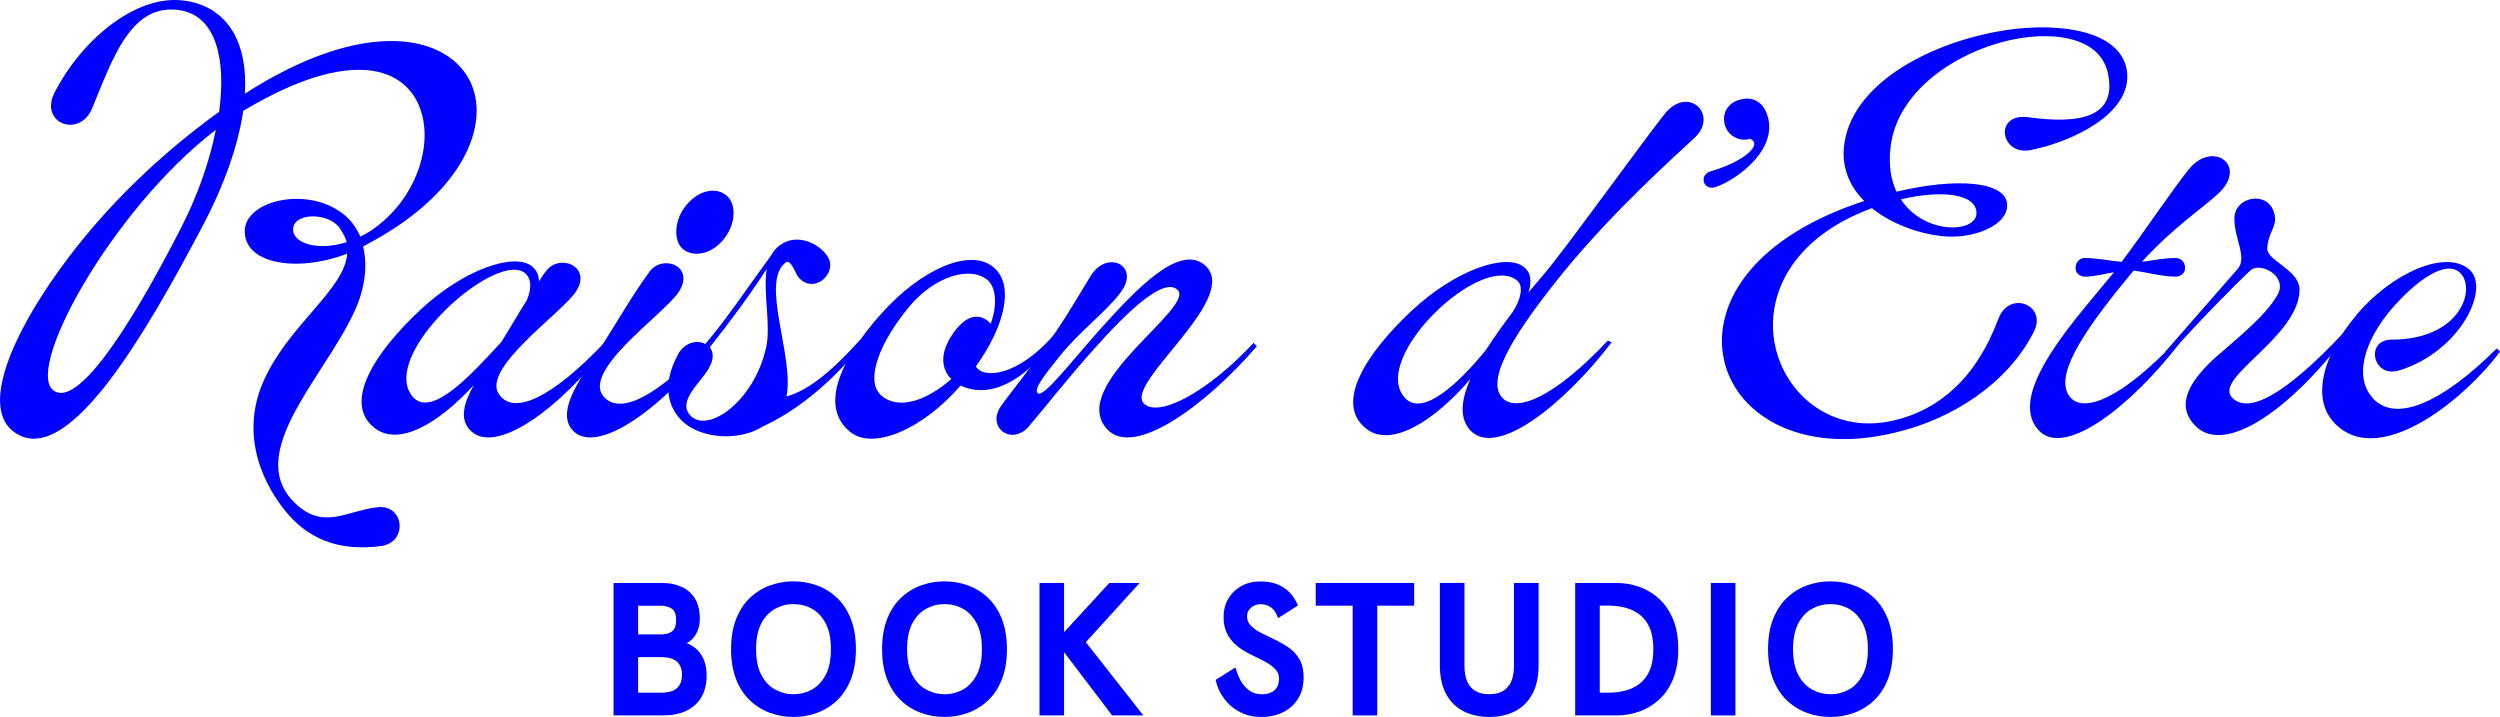 <?xml version="1.0" encoding="UTF-8"?>
<svg id="Layer_1" data-name="Layer 1" xmlns="http://www.w3.org/2000/svg" viewBox="0 0 539.86 154.82">
  <defs>
    <style>
      .cls-1 {
        fill: blue;
      }
    </style>
  </defs>
  <g>
    <path class="cls-1" d="M62.22,111.06c-5.08-5.91-10.64-16.67-5.32-28.74,5.32-12.06,17.5-19.75,18.09-27.55-11.12,4.26-22.71,2.13-22.11-5.32.59-6.62,15.14-9.58,22.47-2.13.95.95,1.77,2.25,2.48,3.78l1.54-.83c9.93-6.15,14.31-18.21,11.47-26.49-3.07-9.22-14.9-13.72-37.84-.12l-.47.24c-1.06,7.21-3.9,15.73-8.99,25.31-12.06,22.82-28.03,50.26-39.26,44.82-9.58-4.61-1.42-22,8.51-35.71,9.93-13.84,22.23-25.31,34.53-34.18,1.54-11.47-.71-20.46-8.16-21.88C28.28.25,24.26,12.9,19.88,23.43c-2.72,6.5-11.59,3.19-8.04-3.55C17.4,9,29.1-1.29,39.75.13c8.99,1.18,13.83,8.51,13.13,20.1,25.9-16.67,43.99-12.89,48.84-2.25,4.02,9.11-1.77,23.3-20.93,33.94l-2.37,1.3c.71,3.07.71,6.74-.71,11.12-4.97,14.54-25.43,32.4-14.43,43.87,6.39,6.62,11.47,2.01,18.45,1.3,5.56-.47,6.39,7.57.59,8.4-7.8,1.06-14.78-.71-20.1-6.86ZM39.27,48.85c3.55-6.98,6.03-14.19,7.33-20.81C23.9,45.42,4.51,81.02,11.96,84.57c4.73,2.37,14.43-10.53,27.32-35.71ZM74.87,52.28c-.24-.95-.83-2.01-1.54-3.07-2.48-3.43-10.05-3.31-10.05.35,0,2.96,5.32,4.73,11.59,2.72Z"/>
    <path class="cls-1" d="M90.6,67.06c9.58-8.99,20.46-12.54,24.24-9.58,1.06.83,1.54,2.01,1.54,3.31.47-.71.95-1.54,1.54-2.25,2.96-4.02,10.41-.83,6.15,4.85-3.55,4.73-20.1,16.32-16.32,21.76,3.19,4.61,11.47.83,23.06-11.47l.83.47c-10.64,14.19-25.07,24.6-30.27,18.57-2.13-2.37-1.18-5.79.95-9.58-7.8,8.51-16.32,13.36-21.52,9.22-6.74-5.44,0-16.08,9.82-25.31ZM108.22,73.92c2.01-3.19,3.67-6.15,5.56-9.11,1.18-2.96.83-4.73-.35-5.79-3.55-3.07-13.72,3.43-19.87,10.76-4.85,5.68-7.69,12.18-4.38,15.96,4.14,4.61,12.89-5.2,19.04-11.83Z"/>
    <path class="cls-1" d="M130.21,74.28c3.31-5.2,6.27-10.41,10.05-15.61,2.84-3.9,10.17-1.18,6.15,4.61-3.43,4.85-21.29,17.15-15.85,22.59,3.55,3.55,11.12,0,22.47-12.06l.83.35c-10.64,13.95-25.19,24.48-30.27,18.68-3.67-4.26,2.13-11.59,6.62-18.57ZM156.58,41.99c2.36,1.54,2.48,5.79.12,9.11-2.37,3.43-6.27,4.61-8.87,2.96-2.37-1.54-2.37-5.91-.12-9.11,2.48-3.55,6.39-4.73,8.87-2.96Z"/>
    <path class="cls-1" d="M146.41,76.52c1.42-2.6,4.14-3.19,5.91-2.25,4.73-5.56,9.11-12.18,14.31-19.28.24-.47.59-.95.95-1.3,3.67-3.78,9.11-1.42,11.12,1.66,2.36,3.67-3.08,8.51-6.39,4.38-.59-.83-1.54-3.78-2.6-3.07-5.68,4.14,1.89,20.34.12,28.97,4.49-1.3,9.22-4.85,15.85-12.18l.83.59c-7.8,9.7-15.49,15.14-21.64,17.98-5.44,3.43-13.36,2.6-17.27-.83-3.43-3.08-4.73-8.16-1.18-14.66ZM165.45,74.99c1.06-4.85-.71-11.83.12-16.91-4.02,6.15-7.8,11.23-12.3,16.91.83,1.06.95,2.6-.24,4.61-1.77,3.07-6.74,6.98-4.02,10.05,3.67,4.14,13.84-2.84,16.44-14.66Z"/>
    <path class="cls-1" d="M190.28,67.77c8.63-9.7,19.16-14.19,24.12-10.17,4.73,3.67,2.72,12.65-3.67,21.52,1.54,2.72,8.99,2.25,16.91-6.86l.71.71c-8.75,11.35-15.85,12.65-20.93,10.29-8.28,9.58-18.92,13.95-23.77,10.05-6.86-5.44-2.13-15.73,6.62-25.54ZM205.42,81.85c-1.3-1.3-3.31-4.49.36-9.82,3.78-5.44,6.86-3.55,8.16-2.13,1.54-4.26,1.06-7.8-.59-9.34-3.78-3.31-11.59-.83-16.91,5.56-6.27,7.45-9.82,15.96-6.15,19.28,3.55,3.08,9.46,1.42,15.14-3.55Z"/>
    <path class="cls-1" d="M254.26,62.57c-2.96-2.72-10.64,4.49-18.09,12.89-5.56,6.15-10.88,13.01-13.95,16.56-3.67,4.38-9.34.35-6.03-4.38,2.01-2.84,7.92-10.17,11-14.78,4.73-6.98,5.56-8.87,8.4-13.36,3.55-5.68,10.76-2.13,6.39,3.67-2.96,4.02-8.87,8.4-13.13,13.72-3.19,4.02-5.79,7.21-4.73,8.04,1.3.95,7.21-6.86,13.25-13.6,8.16-9.11,17.5-18.92,22.94-13.95,7.69,7.1-17.74,25.54-13.25,29.8,3.08,2.96,13.36-2.13,23.65-13.13l.71.71c-11.23,13.01-26.73,24.24-32.4,17.86-8.51-9.46,19.28-26.25,15.25-30.04Z"/>
    <path class="cls-1" d="M317.52,81.85c-7.92,9.22-17.27,15.02-22.59,10.64-6.74-5.44,0-16.08,9.82-25.31,9.58-8.99,20.46-12.54,24.24-9.58,1.77,1.3,1.77,3.43,1.06,5.56,2.25-2.6,4.14-4.85,5.32-6.39,5.08-6.39,19.87-26.84,24.01-32.05,5.08-6.5,11.83,0,6.62,4.97-3.78,3.55-17.5,15.73-28.38,29.09-9.58,11.83-16.91,22.71-13.36,26.96,2.96,3.55,11.23.24,22.94-12.18l.83.35c-10.41,13.6-24.71,24.83-30.39,19.16-2.6-2.6-2.13-6.74-.12-11.23ZM320.95,75.46c1.77-2.72,3.67-5.44,5.68-8.04,1.77-2.72,2.48-5.68.95-6.86-7.69-6.27-31.81,16.79-24.24,25.31,3.78,4.26,11.59-2.96,17.62-10.41Z"/>
    <path class="cls-1" d="M381.38,24.18c3.31,7.69-6.27,14.66-10.88,16.2-2.72.95-3.78-2.72-.95-3.43,6.86-2.01,11.23-5.68,8.4-6.98-2.25.71-4.73-.59-5.44-2.84-.83-2.84.83-4.97,3.08-5.56,2.13-.71,4.61-.12,5.79,2.6Z"/>
    <path class="cls-1" d="M372.06,76.52c-1.77-11.47,6.86-25.42,30.51-33.11-3.19-3.19-5.08-7.45-4.26-12.65,2.25-14.07,21.52-22.94,37.61-24.6,12.06-1.18,22.59,1.66,23.41,9.46.95,8.99-11.94,15.02-20.81,16.79-6.62,1.3-8.04-8.16-.47-7.09,11.12,1.54,19.16,0,17.15-9.46-1.42-6.86-9.46-8.99-18.45-7.69-12.65,1.89-27.08,10.76-28.5,23.65-.47,3.9.12,7.1,1.3,9.58,12.77-3.07,23.89-2.36,23.89,2.96,0,4.26-6.74,6.86-12.3,6.74-4.97-.12-11.94-2.13-16.91-6.15-17.62,6.5-23.06,19.16-20.93,29.56,2.25,11,12.77,19.51,26.02,16.2,9.11-2.25,17.26-8.63,22.23-21.88,2.37-6.27,10.53-2.96,7.69,2.72-5.56,11.12-17.38,18.8-29.56,21.76-21.05,5.32-35.71-4.14-37.61-16.79ZM426.81,46.01c0-4.14-7.45-5.08-16.32-2.96,4.97,7.69,16.32,7.33,16.32,2.96Z"/>
    <path class="cls-1" d="M456.49,58.79c-2.13.36-4.14.95-6.27.95-1.06,0-2.01-.71-2.01-1.89,0-1.3.95-2.13,2.01-2.13,2.72,0,5.32.59,7.92.83,4.85-6.39,10.64-15.14,14.43-19.87,5.09-6.5,12.89-1.06,6.62,4.97-3.19,3.07-9.82,7.33-16.67,14.9,2.48-.35,4.85-.83,7.33-.83,1.06,0,2.01.83,2.01,2.13,0,1.18-.95,1.89-2.01,1.89-3.07,0-6.15-.95-9.11-1.3l-1.77,2.13c-9.58,11.71-15.49,20.93-11.94,25.19,2.96,3.55,11.23.24,22.94-12.18l.83.35c-10.41,13.6-24.72,24.83-30.39,19.16-7.8-7.8,8.63-25.07,16.08-34.29Z"/>
    <path class="cls-1" d="M479.19,76.52c4.85-4.26,10.17-8.51,12.65-12.89,2.25-4.02-3.78-7.21-5.91-5.2-3.43,3.19-11.35,11.23-17.62,18.33l-.71-.83,15.61-17.86c2.13-2.48-.71-6.39-.71-10.88,0-4.97,7.92-6.27,8.75-.47.35,2.37-1.42,3.43-1.66,6.86-.12,2.84,7.33,4.73,6.98,9.34-.59,10.05-18.33,18.57-14.66,22.82,3.31,3.78,11.12,0,24.12-13.84l.83.35c-12.18,16.2-26.37,26.13-32.76,19.75-3.78-3.78-2.72-8.75,5.08-15.49Z"/>
    <path class="cls-1" d="M508.76,68.13c7.45-8.99,19.28-14.43,24.48-9.93,4.61,4.02-1.89,17.62-15.02,21.76-5.91,1.89-7.57-6.62-1.77-6.62,15.02,0,18.33-11.12,14.78-14.43-3.08-2.96-9.58,1.77-14.78,7.81-4.97,5.79-8.28,13.48-4.61,18.57,4.85,6.74,15.73,1.54,27.32-10.05l.71.71c-7.92,10.52-24.24,23.3-33.82,17.03-8.04-5.32-4.49-16.32,2.72-24.83Z"/>
  </g>
  <g>
    <path class="cls-1" d="M132.49,154.49v-28.6h10.46c1.63,0,3.06.29,4.29.86,1.23.57,2.18,1.42,2.86,2.55.68,1.13,1.02,2.57,1.02,4.31,0,1.17-.25,2.23-.74,3.17-.49.94-1.18,1.64-2.08,2.1.9.35,1.67.85,2.31,1.49.64.64,1.13,1.41,1.47,2.31.34.9.51,1.96.51,3.19,0,1.85-.38,3.42-1.14,4.7-.76,1.28-1.85,2.25-3.25,2.92-1.4.67-3.09,1-5.05,1h-10.67ZM137.8,137h4.86c1.06,0,1.89-.22,2.47-.67.59-.45.88-1.26.88-2.43s-.3-1.98-.9-2.43-1.46-.67-2.57-.67h-4.74v6.21ZM137.8,149.58h4.86c1.66,0,2.85-.33,3.55-1,.71-.67,1.06-1.61,1.06-2.84s-.35-2.17-1.06-2.84c-.71-.67-1.89-1-3.55-1h-4.86v7.68Z"/>
    <path class="cls-1" d="M171.35,154.82c-1.8,0-3.51-.3-5.13-.9-1.62-.6-3.06-1.5-4.31-2.7-1.25-1.2-2.24-2.72-2.96-4.56-.72-1.84-1.08-4-1.08-6.48s.36-4.64,1.08-6.48c.72-1.84,1.71-3.36,2.96-4.56,1.25-1.2,2.69-2.1,4.31-2.7,1.62-.6,3.33-.9,5.13-.9s3.51.3,5.13.9c1.62.6,3.06,1.5,4.31,2.7,1.25,1.2,2.24,2.72,2.96,4.56s1.08,4,1.08,6.48-.36,4.64-1.08,6.48-1.71,3.36-2.96,4.56c-1.25,1.2-2.69,2.1-4.31,2.7-1.62.6-3.33.9-5.13.9ZM171.35,149.91c1.44,0,2.78-.34,4-1.02s2.21-1.74,2.96-3.17c.75-1.43,1.12-3.28,1.12-5.54s-.37-4.11-1.12-5.54c-.75-1.43-1.74-2.49-2.96-3.17-1.23-.68-2.56-1.02-4-1.02s-2.74.34-3.98,1.02c-1.24.68-2.23,1.74-2.98,3.17-.75,1.43-1.12,3.28-1.12,5.54s.37,4.11,1.12,5.54c.75,1.43,1.74,2.49,2.98,3.17,1.24.68,2.57,1.02,3.98,1.02Z"/>
    <path class="cls-1" d="M203.96,154.82c-1.8,0-3.51-.3-5.13-.9-1.62-.6-3.06-1.5-4.31-2.7-1.25-1.2-2.24-2.72-2.96-4.56-.72-1.84-1.08-4-1.08-6.48s.36-4.64,1.08-6.48c.72-1.84,1.71-3.36,2.96-4.56,1.25-1.2,2.69-2.1,4.31-2.7,1.62-.6,3.33-.9,5.13-.9s3.51.3,5.13.9c1.62.6,3.06,1.5,4.31,2.7,1.25,1.2,2.24,2.72,2.96,4.56s1.08,4,1.08,6.48-.36,4.64-1.08,6.48-1.71,3.36-2.96,4.56c-1.25,1.2-2.69,2.1-4.31,2.7-1.62.6-3.33.9-5.13.9ZM203.96,149.91c1.44,0,2.78-.34,4-1.02s2.21-1.74,2.96-3.17c.75-1.43,1.12-3.28,1.12-5.54s-.37-4.11-1.12-5.54c-.75-1.43-1.74-2.49-2.96-3.17-1.23-.68-2.56-1.02-4-1.02s-2.74.34-3.98,1.02c-1.24.68-2.23,1.74-2.98,3.17-.75,1.43-1.12,3.28-1.12,5.54s.37,4.11,1.12,5.54c.75,1.43,1.74,2.49,2.98,3.17,1.24.68,2.57,1.02,3.98,1.02Z"/>
    <path class="cls-1" d="M224.47,154.49v-28.6h5.31v10.62l9.77-10.62h6.54l-11.61,12.79,12.42,15.81h-6.74l-10.38-13.65v13.65h-5.31Z"/>
    <path class="cls-1" d="M272.36,154.82c-1.72,0-3.26-.36-4.64-1.08-1.38-.72-2.51-1.7-3.41-2.92-.9-1.23-1.5-2.56-1.8-4l4.29-2.7c.27,1.06.65,2.03,1.14,2.9s1.11,1.57,1.86,2.1,1.64.8,2.68.8c.71,0,1.34-.12,1.9-.35.56-.23,1-.6,1.33-1.1.33-.5.49-1.15.49-1.94,0-.84-.31-1.57-.94-2.17-.63-.6-1.44-1.16-2.45-1.68-1.01-.52-2.07-1.05-3.19-1.59-.93-.46-1.8-1.03-2.62-1.72-.82-.68-1.49-1.52-2-2.51s-.78-2.2-.78-3.62.33-2.74,1-3.9c.67-1.16,1.6-2.08,2.8-2.76,1.2-.68,2.59-1.02,4.17-1.02,2.02,0,3.7.45,5.05,1.35,1.35.9,2.36,2.18,3.04,3.84l-4.29,2.74c-.38-1.12-.9-1.9-1.55-2.35-.65-.45-1.4-.67-2.25-.67-.76,0-1.44.25-2.02.74-.59.49-.88,1.12-.88,1.88s.27,1.46.82,2.02c.54.56,1.25,1.06,2.12,1.51.87.45,1.8.91,2.78,1.37,1.12.52,2.17,1.11,3.17,1.78.99.67,1.8,1.52,2.41,2.55s.92,2.36.92,3.96c0,1.74-.39,3.25-1.16,4.54-.78,1.28-1.85,2.27-3.23,2.96s-2.96,1.04-4.76,1.04Z"/>
    <path class="cls-1" d="M292.1,154.49v-23.7h-7.97v-4.9h21.25v4.9h-7.97v23.7h-5.31Z"/>
    <path class="cls-1" d="M321.6,154.82c-2.07,0-3.91-.4-5.52-1.21s-2.87-2.04-3.78-3.7c-.91-1.66-1.37-3.76-1.37-6.29v-17.74h5.31v17.82c0,1.39.2,2.54.59,3.45.39.91.99,1.6,1.78,2.06.79.46,1.78.7,2.98.7s2.19-.23,2.98-.7c.79-.46,1.38-1.15,1.78-2.06.39-.91.59-2.06.59-3.45v-17.82h5.31v17.74c0,2.53-.46,4.63-1.37,6.29-.91,1.66-2.17,2.89-3.76,3.7s-3.44,1.21-5.54,1.21Z"/>
    <path class="cls-1" d="M340.15,154.49v-28.6h8.95c1.69,0,3.32.28,4.9.84,1.58.56,3,1.42,4.27,2.57,1.27,1.16,2.27,2.64,3.02,4.43.75,1.8,1.12,3.95,1.12,6.46s-.38,4.66-1.12,6.46c-.75,1.8-1.76,3.28-3.02,4.43-1.27,1.16-2.69,2.02-4.27,2.57-1.58.56-3.21.84-4.9.84h-8.95ZM345.46,149.58h1.96c1.14,0,2.28-.14,3.41-.41,1.13-.27,2.17-.75,3.11-1.43.94-.68,1.69-1.63,2.25-2.86s.84-2.79.84-4.7-.28-3.47-.84-4.7c-.56-1.23-1.31-2.18-2.25-2.86-.94-.68-1.98-1.16-3.11-1.43-1.13-.27-2.27-.41-3.41-.41h-1.96v18.8Z"/>
    <path class="cls-1" d="M369.45,154.49v-28.6h5.31v28.6h-5.31Z"/>
    <path class="cls-1" d="M395.28,154.82c-1.8,0-3.51-.3-5.13-.9-1.62-.6-3.06-1.5-4.31-2.7-1.25-1.2-2.24-2.72-2.96-4.56-.72-1.84-1.08-4-1.08-6.48s.36-4.64,1.08-6.48c.72-1.84,1.71-3.36,2.96-4.56,1.25-1.2,2.69-2.1,4.31-2.7,1.62-.6,3.33-.9,5.13-.9s3.51.3,5.13.9c1.62.6,3.06,1.5,4.31,2.7,1.25,1.2,2.24,2.72,2.96,4.56s1.08,4,1.08,6.48-.36,4.64-1.08,6.48-1.71,3.36-2.96,4.56c-1.25,1.2-2.69,2.1-4.31,2.7-1.62.6-3.33.9-5.13.9ZM395.28,149.91c1.44,0,2.78-.34,4-1.02s2.21-1.74,2.96-3.17c.75-1.43,1.12-3.28,1.12-5.54s-.37-4.11-1.12-5.54c-.75-1.43-1.74-2.49-2.96-3.17-1.23-.68-2.56-1.02-4-1.02s-2.74.34-3.98,1.02c-1.24.68-2.23,1.74-2.98,3.17-.75,1.43-1.12,3.28-1.12,5.54s.37,4.11,1.12,5.54c.75,1.43,1.74,2.49,2.98,3.17,1.24.68,2.57,1.02,3.98,1.02Z"/>
  </g>
</svg>